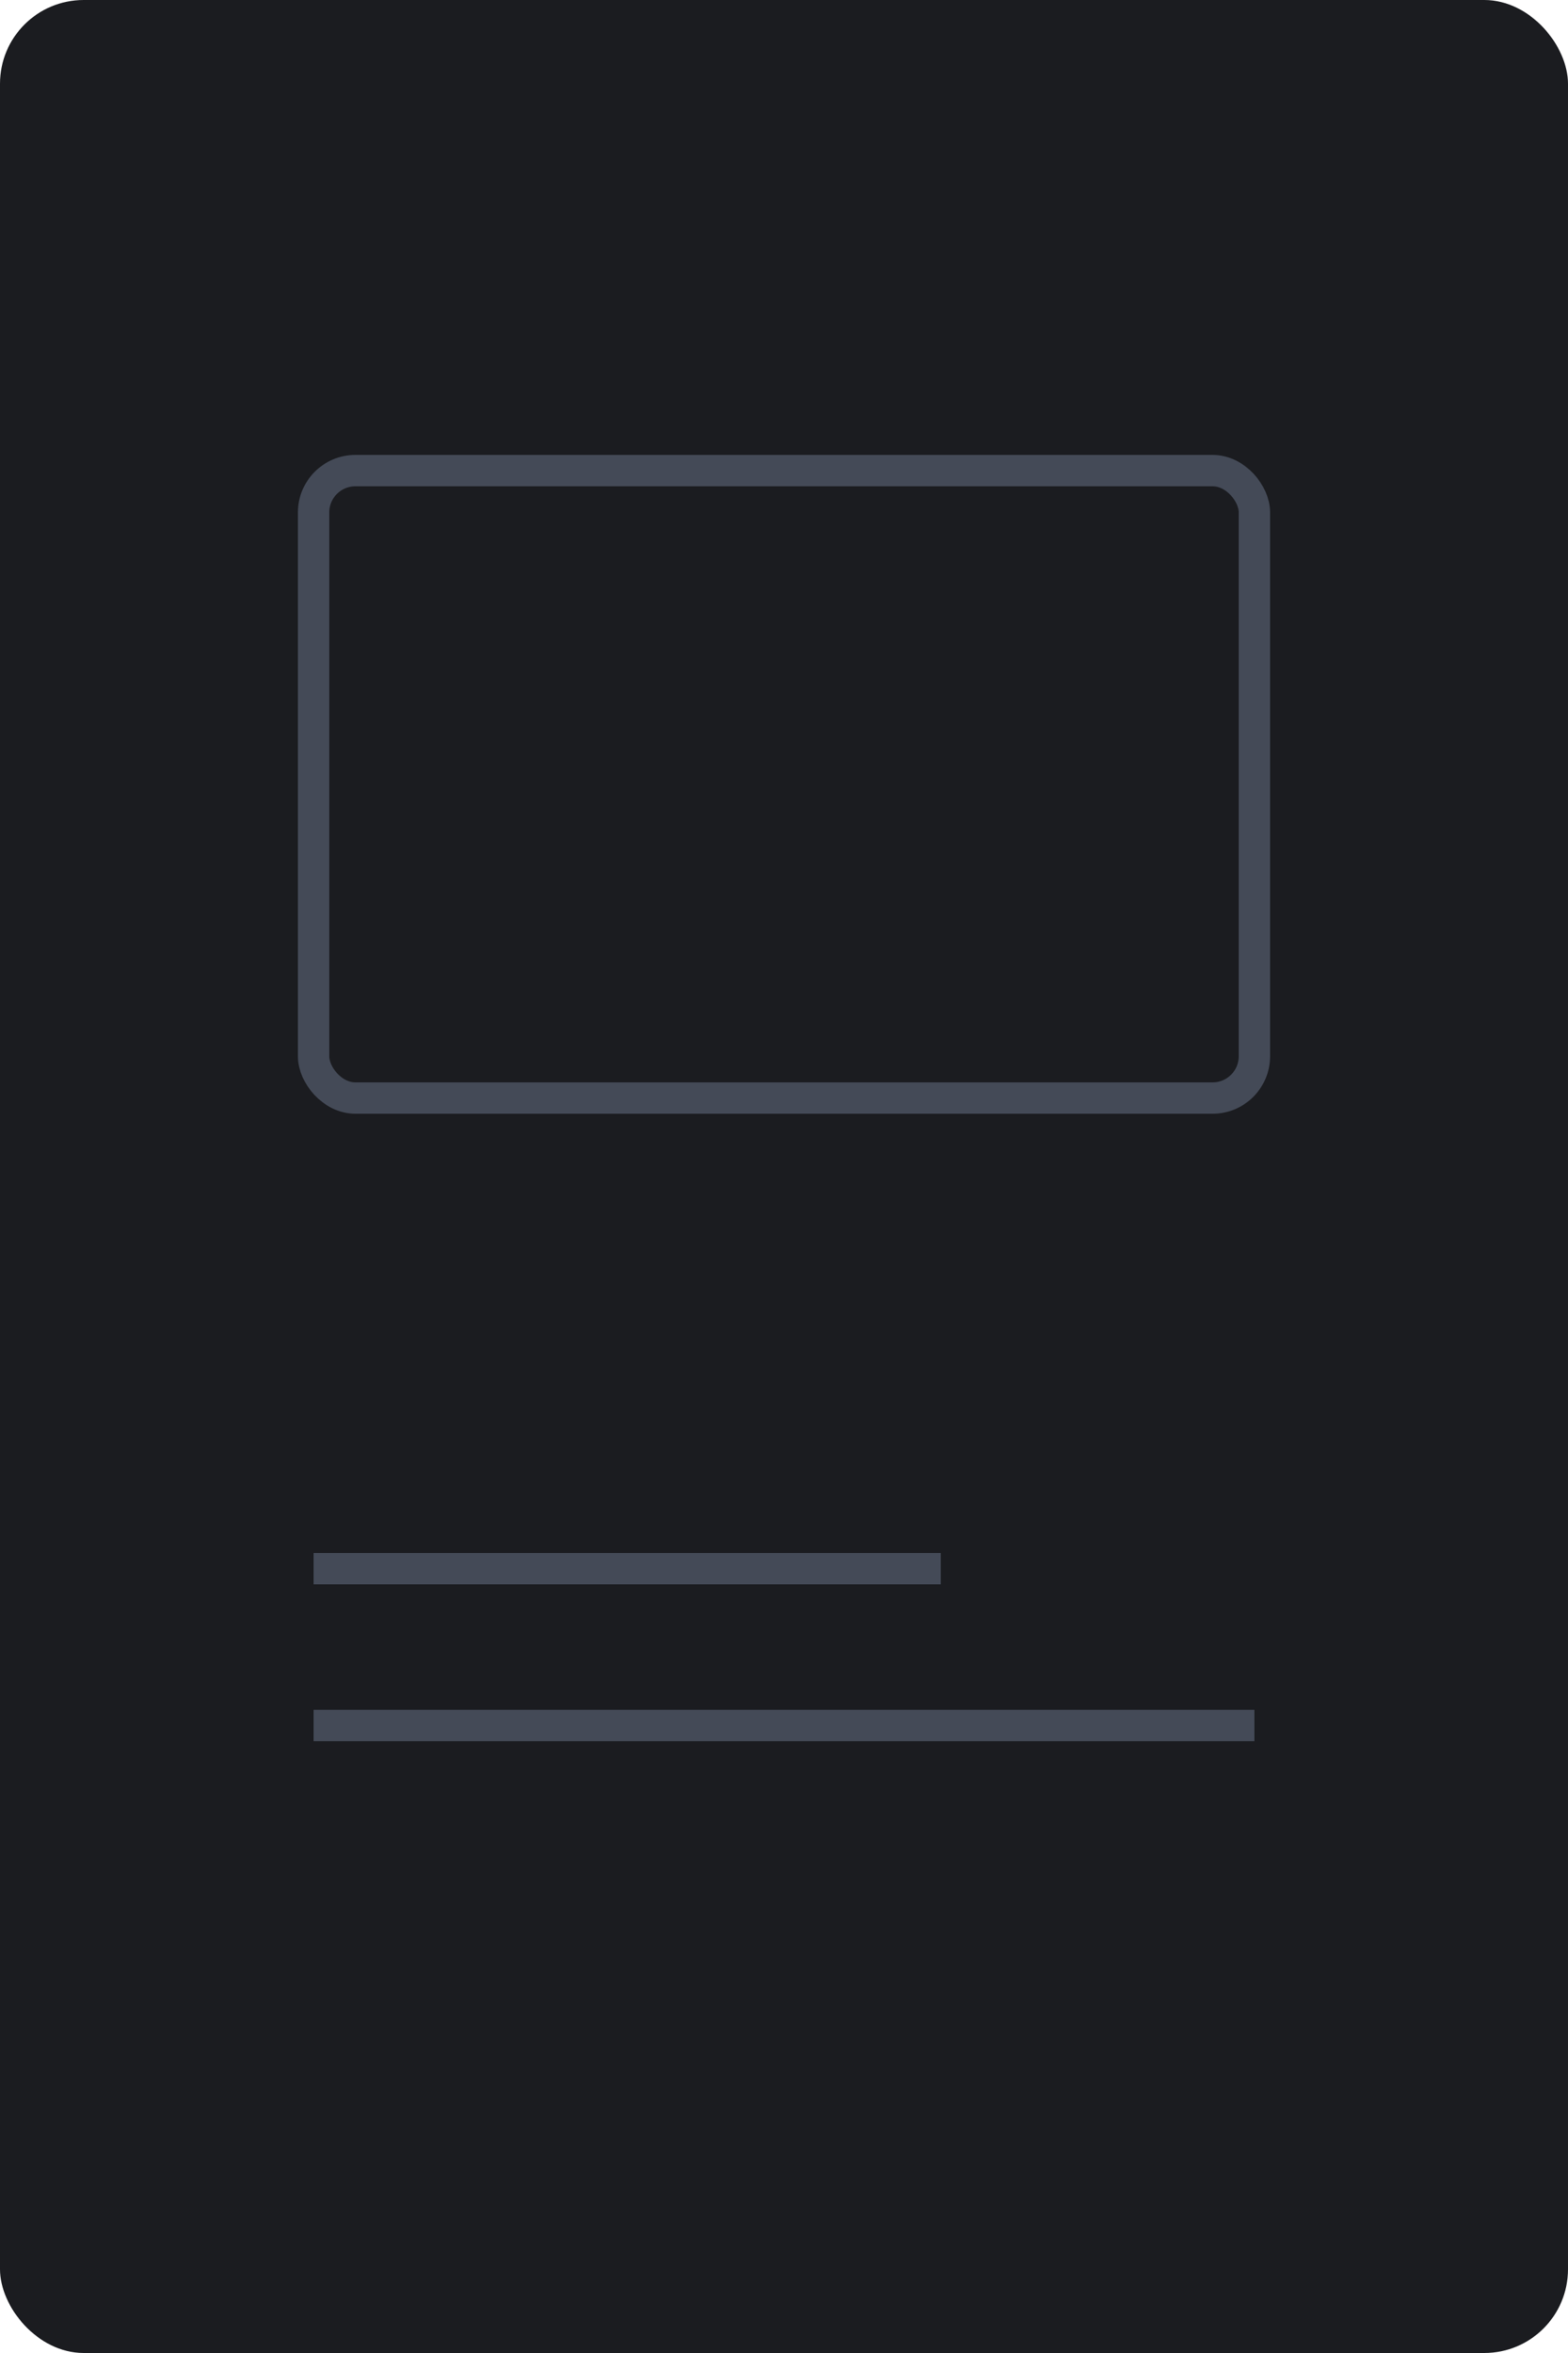 <svg viewBox="0 0 300 450" xmlns="http://www.w3.org/2000/svg">
  <rect width="300" height="450" rx="16" fill="#1b1c20"></rect>
  <g fill="none" stroke="#444a57" stroke-width="6">
    <rect x="60" y="90" width="180" height="120" rx="8"></rect>
    <path d="M60 330h180M60 300h120"></path>
  </g>
</svg>
